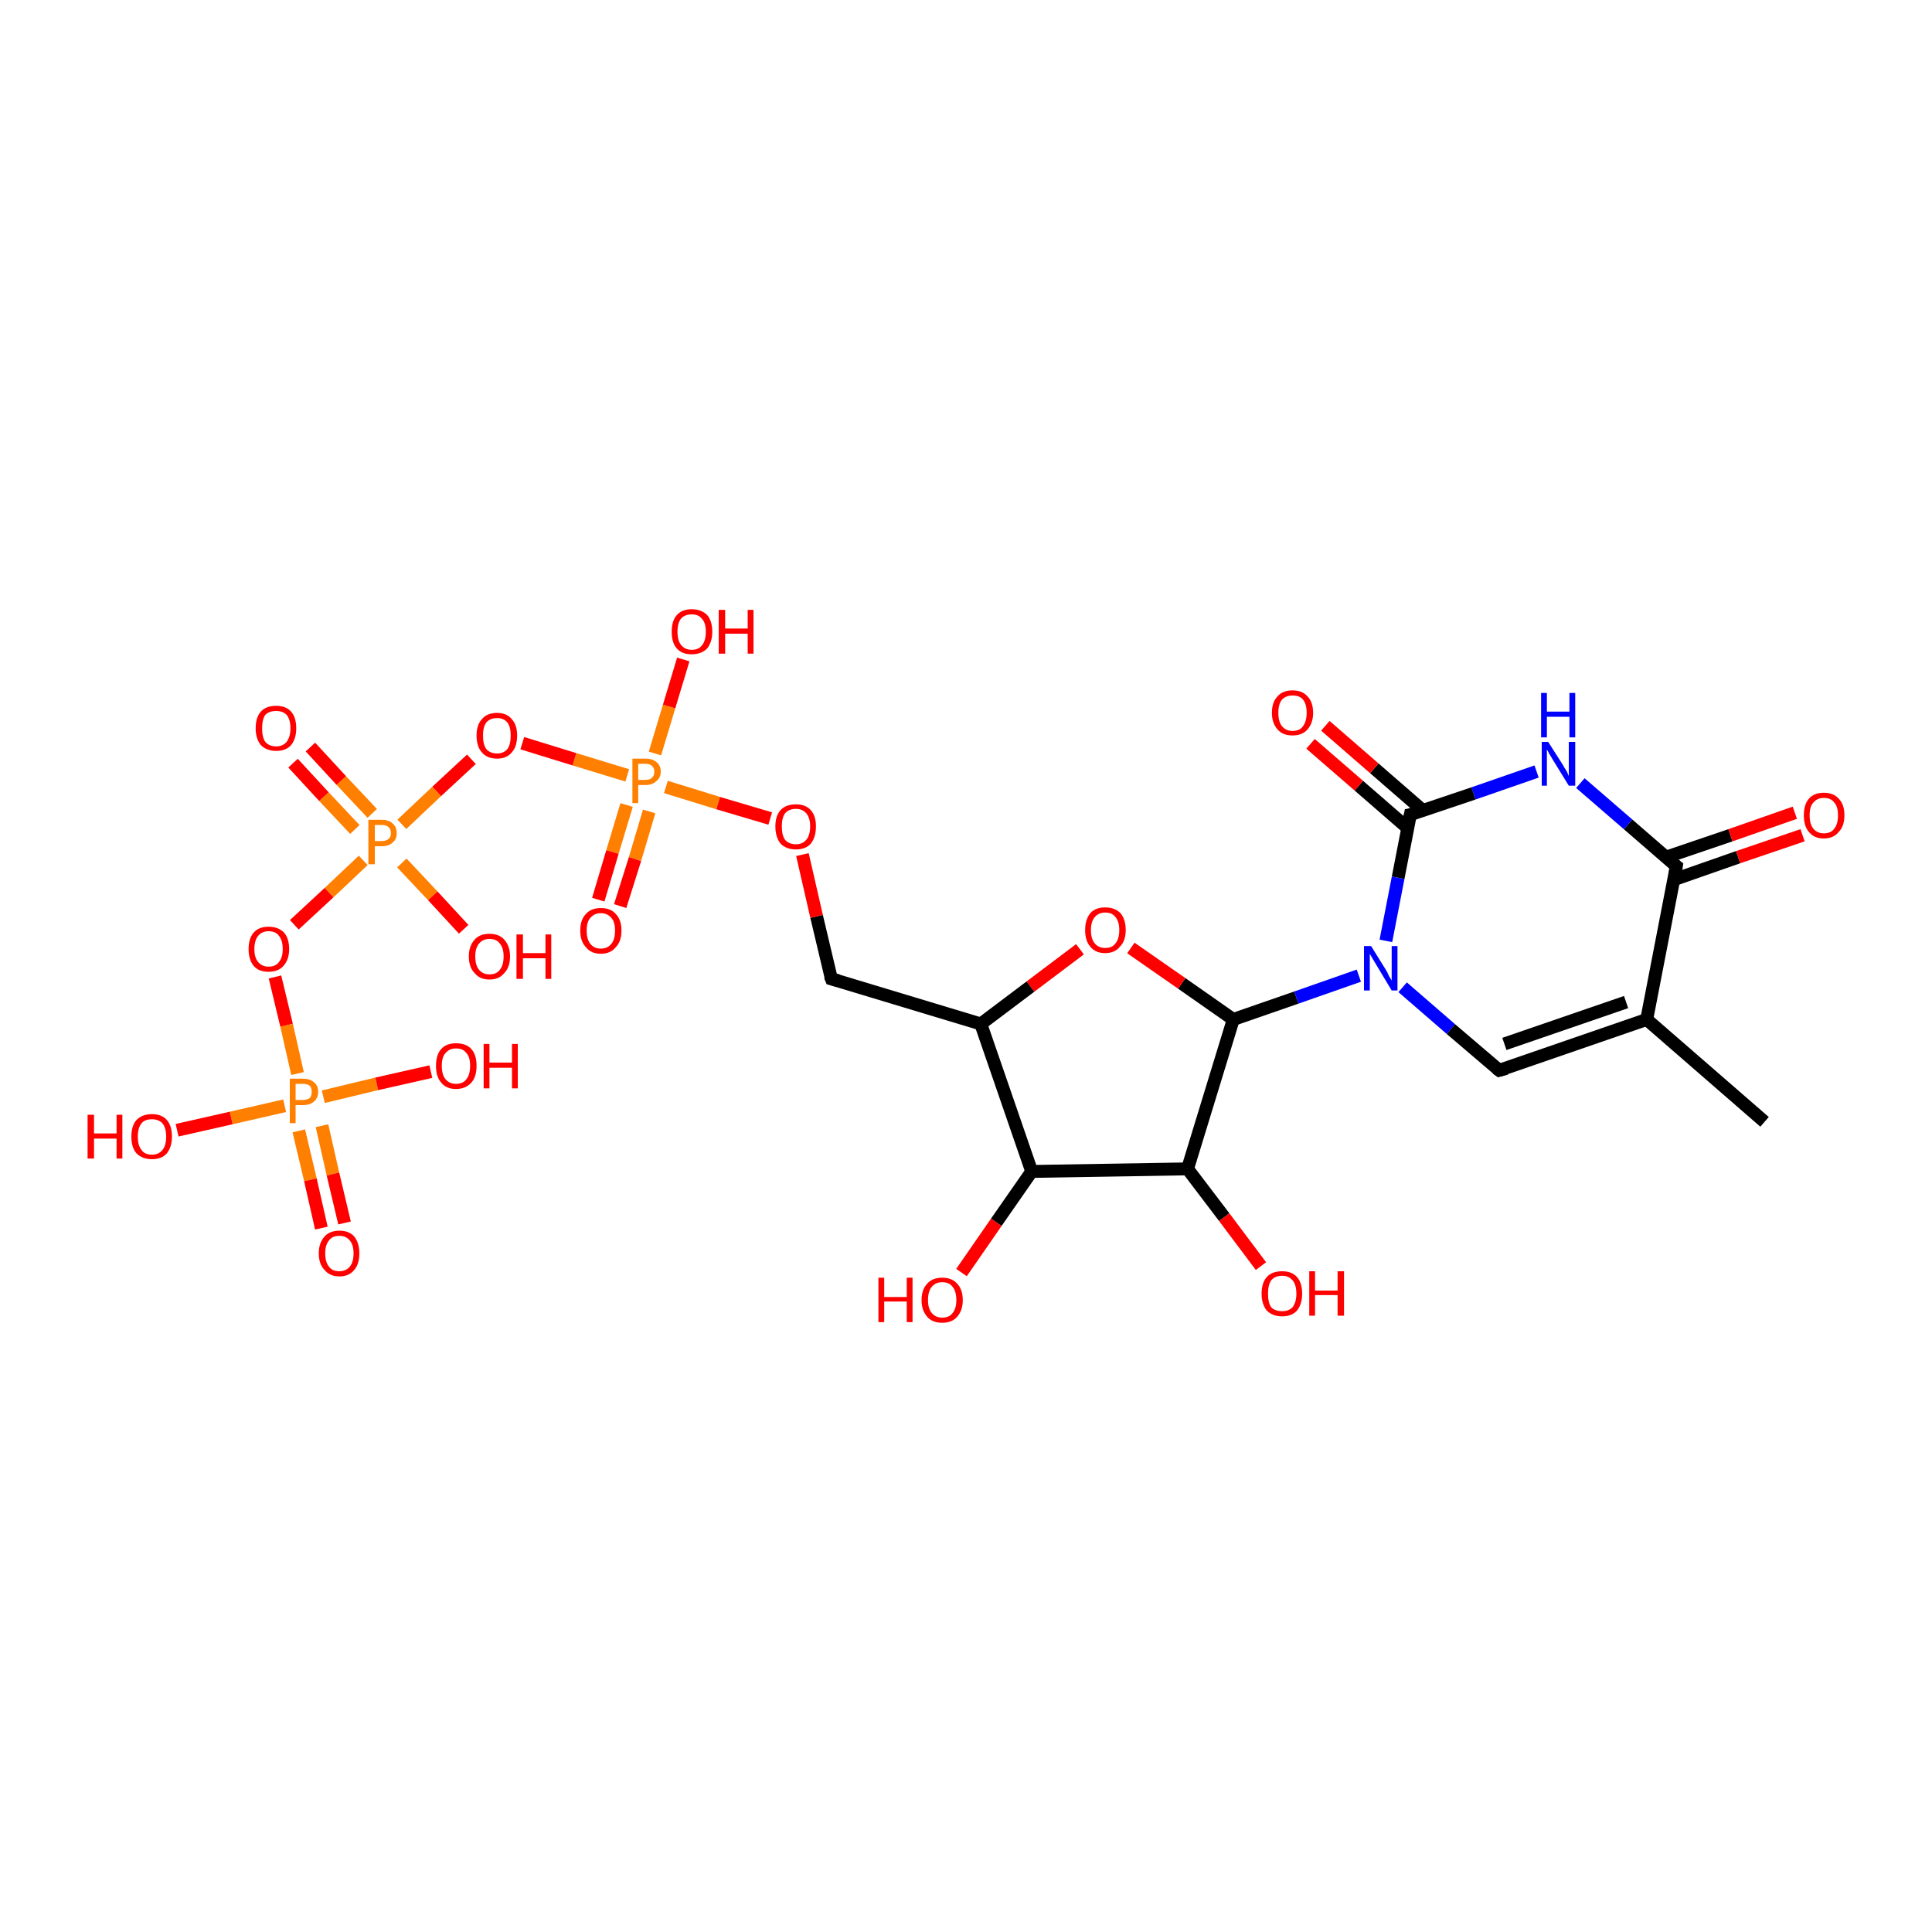 <?xml version='1.0' encoding='iso-8859-1'?>
<svg version='1.1' baseProfile='full'
              xmlns='http://www.w3.org/2000/svg'
                      xmlns:rdkit='http://www.rdkit.org/xml'
                      xmlns:xlink='http://www.w3.org/1999/xlink'
                  xml:space='preserve'
width='300px' height='300px' viewBox='0 0 300 300'>
<!-- END OF HEADER -->
<rect style='opacity:1.0;fill:#FFFFFF;stroke:none' width='300.0' height='300.0' x='0.0' y='0.0'> </rect>
<path class='bond-0 atom-0 atom-1' d='M 129.1,152.0 L 126.8,142.3' style='fill:none;fill-rule:evenodd;stroke:#000000;stroke-width:2.0px;stroke-linecap:butt;stroke-linejoin:miter;stroke-opacity:1' />
<path class='bond-0 atom-0 atom-1' d='M 126.8,142.3 L 124.6,132.7' style='fill:none;fill-rule:evenodd;stroke:#FF0000;stroke-width:2.0px;stroke-linecap:butt;stroke-linejoin:miter;stroke-opacity:1' />
<path class='bond-1 atom-1 atom-2' d='M 119.6,127.1 L 111.5,124.7' style='fill:none;fill-rule:evenodd;stroke:#FF0000;stroke-width:2.0px;stroke-linecap:butt;stroke-linejoin:miter;stroke-opacity:1' />
<path class='bond-1 atom-1 atom-2' d='M 111.5,124.7 L 103.4,122.2' style='fill:none;fill-rule:evenodd;stroke:#FF7F00;stroke-width:2.0px;stroke-linecap:butt;stroke-linejoin:miter;stroke-opacity:1' />
<path class='bond-2 atom-2 atom-3' d='M 97.3,125.0 L 95.1,132.3' style='fill:none;fill-rule:evenodd;stroke:#FF7F00;stroke-width:2.0px;stroke-linecap:butt;stroke-linejoin:miter;stroke-opacity:1' />
<path class='bond-2 atom-2 atom-3' d='M 95.1,132.3 L 92.9,139.7' style='fill:none;fill-rule:evenodd;stroke:#FF0000;stroke-width:2.0px;stroke-linecap:butt;stroke-linejoin:miter;stroke-opacity:1' />
<path class='bond-2 atom-2 atom-3' d='M 100.8,126.0 L 98.6,133.4' style='fill:none;fill-rule:evenodd;stroke:#FF7F00;stroke-width:2.0px;stroke-linecap:butt;stroke-linejoin:miter;stroke-opacity:1' />
<path class='bond-2 atom-2 atom-3' d='M 98.6,133.4 L 96.3,140.7' style='fill:none;fill-rule:evenodd;stroke:#FF0000;stroke-width:2.0px;stroke-linecap:butt;stroke-linejoin:miter;stroke-opacity:1' />
<path class='bond-3 atom-2 atom-4' d='M 101.7,117.0 L 103.9,109.7' style='fill:none;fill-rule:evenodd;stroke:#FF7F00;stroke-width:2.0px;stroke-linecap:butt;stroke-linejoin:miter;stroke-opacity:1' />
<path class='bond-3 atom-2 atom-4' d='M 103.9,109.7 L 106.1,102.4' style='fill:none;fill-rule:evenodd;stroke:#FF0000;stroke-width:2.0px;stroke-linecap:butt;stroke-linejoin:miter;stroke-opacity:1' />
<path class='bond-4 atom-2 atom-5' d='M 97.4,120.4 L 89.2,117.9' style='fill:none;fill-rule:evenodd;stroke:#FF7F00;stroke-width:2.0px;stroke-linecap:butt;stroke-linejoin:miter;stroke-opacity:1' />
<path class='bond-4 atom-2 atom-5' d='M 89.2,117.9 L 81.1,115.4' style='fill:none;fill-rule:evenodd;stroke:#FF0000;stroke-width:2.0px;stroke-linecap:butt;stroke-linejoin:miter;stroke-opacity:1' />
<path class='bond-5 atom-5 atom-6' d='M 73.2,117.9 L 67.8,122.9' style='fill:none;fill-rule:evenodd;stroke:#FF0000;stroke-width:2.0px;stroke-linecap:butt;stroke-linejoin:miter;stroke-opacity:1' />
<path class='bond-5 atom-5 atom-6' d='M 67.8,122.9 L 62.4,128.0' style='fill:none;fill-rule:evenodd;stroke:#FF7F00;stroke-width:2.0px;stroke-linecap:butt;stroke-linejoin:miter;stroke-opacity:1' />
<path class='bond-6 atom-6 atom-7' d='M 62.4,134.0 L 67.2,139.1' style='fill:none;fill-rule:evenodd;stroke:#FF7F00;stroke-width:2.0px;stroke-linecap:butt;stroke-linejoin:miter;stroke-opacity:1' />
<path class='bond-6 atom-6 atom-7' d='M 67.2,139.1 L 72.0,144.3' style='fill:none;fill-rule:evenodd;stroke:#FF0000;stroke-width:2.0px;stroke-linecap:butt;stroke-linejoin:miter;stroke-opacity:1' />
<path class='bond-7 atom-6 atom-8' d='M 57.8,126.3 L 53.0,121.2' style='fill:none;fill-rule:evenodd;stroke:#FF7F00;stroke-width:2.0px;stroke-linecap:butt;stroke-linejoin:miter;stroke-opacity:1' />
<path class='bond-7 atom-6 atom-8' d='M 53.0,121.2 L 48.2,116.0' style='fill:none;fill-rule:evenodd;stroke:#FF0000;stroke-width:2.0px;stroke-linecap:butt;stroke-linejoin:miter;stroke-opacity:1' />
<path class='bond-7 atom-6 atom-8' d='M 55.1,128.8 L 50.3,123.7' style='fill:none;fill-rule:evenodd;stroke:#FF7F00;stroke-width:2.0px;stroke-linecap:butt;stroke-linejoin:miter;stroke-opacity:1' />
<path class='bond-7 atom-6 atom-8' d='M 50.3,123.7 L 45.5,118.5' style='fill:none;fill-rule:evenodd;stroke:#FF0000;stroke-width:2.0px;stroke-linecap:butt;stroke-linejoin:miter;stroke-opacity:1' />
<path class='bond-8 atom-6 atom-9' d='M 56.4,133.6 L 51.1,138.6' style='fill:none;fill-rule:evenodd;stroke:#FF7F00;stroke-width:2.0px;stroke-linecap:butt;stroke-linejoin:miter;stroke-opacity:1' />
<path class='bond-8 atom-6 atom-9' d='M 51.1,138.6 L 45.7,143.6' style='fill:none;fill-rule:evenodd;stroke:#FF0000;stroke-width:2.0px;stroke-linecap:butt;stroke-linejoin:miter;stroke-opacity:1' />
<path class='bond-9 atom-9 atom-10' d='M 42.7,151.7 L 44.5,159.2' style='fill:none;fill-rule:evenodd;stroke:#FF0000;stroke-width:2.0px;stroke-linecap:butt;stroke-linejoin:miter;stroke-opacity:1' />
<path class='bond-9 atom-9 atom-10' d='M 44.5,159.2 L 46.2,166.7' style='fill:none;fill-rule:evenodd;stroke:#FF7F00;stroke-width:2.0px;stroke-linecap:butt;stroke-linejoin:miter;stroke-opacity:1' />
<path class='bond-10 atom-10 atom-11' d='M 44.2,171.7 L 35.9,173.6' style='fill:none;fill-rule:evenodd;stroke:#FF7F00;stroke-width:2.0px;stroke-linecap:butt;stroke-linejoin:miter;stroke-opacity:1' />
<path class='bond-10 atom-10 atom-11' d='M 35.9,173.6 L 27.5,175.5' style='fill:none;fill-rule:evenodd;stroke:#FF0000;stroke-width:2.0px;stroke-linecap:butt;stroke-linejoin:miter;stroke-opacity:1' />
<path class='bond-11 atom-10 atom-12' d='M 50.2,170.3 L 58.5,168.3' style='fill:none;fill-rule:evenodd;stroke:#FF7F00;stroke-width:2.0px;stroke-linecap:butt;stroke-linejoin:miter;stroke-opacity:1' />
<path class='bond-11 atom-10 atom-12' d='M 58.5,168.3 L 66.9,166.4' style='fill:none;fill-rule:evenodd;stroke:#FF0000;stroke-width:2.0px;stroke-linecap:butt;stroke-linejoin:miter;stroke-opacity:1' />
<path class='bond-12 atom-10 atom-13' d='M 46.4,175.6 L 48.2,183.2' style='fill:none;fill-rule:evenodd;stroke:#FF7F00;stroke-width:2.0px;stroke-linecap:butt;stroke-linejoin:miter;stroke-opacity:1' />
<path class='bond-12 atom-10 atom-13' d='M 48.2,183.2 L 49.9,190.7' style='fill:none;fill-rule:evenodd;stroke:#FF0000;stroke-width:2.0px;stroke-linecap:butt;stroke-linejoin:miter;stroke-opacity:1' />
<path class='bond-12 atom-10 atom-13' d='M 50.0,174.8 L 51.7,182.3' style='fill:none;fill-rule:evenodd;stroke:#FF7F00;stroke-width:2.0px;stroke-linecap:butt;stroke-linejoin:miter;stroke-opacity:1' />
<path class='bond-12 atom-10 atom-13' d='M 51.7,182.3 L 53.5,189.9' style='fill:none;fill-rule:evenodd;stroke:#FF0000;stroke-width:2.0px;stroke-linecap:butt;stroke-linejoin:miter;stroke-opacity:1' />
<path class='bond-13 atom-0 atom-14' d='M 129.1,152.0 L 152.3,159.0' style='fill:none;fill-rule:evenodd;stroke:#000000;stroke-width:2.0px;stroke-linecap:butt;stroke-linejoin:miter;stroke-opacity:1' />
<path class='bond-14 atom-14 atom-15' d='M 152.3,159.0 L 160.2,181.9' style='fill:none;fill-rule:evenodd;stroke:#000000;stroke-width:2.0px;stroke-linecap:butt;stroke-linejoin:miter;stroke-opacity:1' />
<path class='bond-15 atom-15 atom-16' d='M 160.2,181.9 L 184.4,181.5' style='fill:none;fill-rule:evenodd;stroke:#000000;stroke-width:2.0px;stroke-linecap:butt;stroke-linejoin:miter;stroke-opacity:1' />
<path class='bond-16 atom-16 atom-17' d='M 184.4,181.5 L 191.5,158.3' style='fill:none;fill-rule:evenodd;stroke:#000000;stroke-width:2.0px;stroke-linecap:butt;stroke-linejoin:miter;stroke-opacity:1' />
<path class='bond-17 atom-17 atom-18' d='M 191.5,158.3 L 201.3,154.9' style='fill:none;fill-rule:evenodd;stroke:#000000;stroke-width:2.0px;stroke-linecap:butt;stroke-linejoin:miter;stroke-opacity:1' />
<path class='bond-17 atom-17 atom-18' d='M 201.3,154.9 L 211.0,151.5' style='fill:none;fill-rule:evenodd;stroke:#0000FF;stroke-width:2.0px;stroke-linecap:butt;stroke-linejoin:miter;stroke-opacity:1' />
<path class='bond-18 atom-18 atom-19' d='M 217.8,153.3 L 225.3,159.8' style='fill:none;fill-rule:evenodd;stroke:#0000FF;stroke-width:2.0px;stroke-linecap:butt;stroke-linejoin:miter;stroke-opacity:1' />
<path class='bond-18 atom-18 atom-19' d='M 225.3,159.8 L 232.8,166.2' style='fill:none;fill-rule:evenodd;stroke:#000000;stroke-width:2.0px;stroke-linecap:butt;stroke-linejoin:miter;stroke-opacity:1' />
<path class='bond-19 atom-19 atom-20' d='M 232.8,166.2 L 255.7,158.3' style='fill:none;fill-rule:evenodd;stroke:#000000;stroke-width:2.0px;stroke-linecap:butt;stroke-linejoin:miter;stroke-opacity:1' />
<path class='bond-19 atom-19 atom-20' d='M 233.6,162.1 L 252.5,155.6' style='fill:none;fill-rule:evenodd;stroke:#000000;stroke-width:2.0px;stroke-linecap:butt;stroke-linejoin:miter;stroke-opacity:1' />
<path class='bond-20 atom-20 atom-21' d='M 255.7,158.3 L 274.0,174.2' style='fill:none;fill-rule:evenodd;stroke:#000000;stroke-width:2.0px;stroke-linecap:butt;stroke-linejoin:miter;stroke-opacity:1' />
<path class='bond-21 atom-20 atom-22' d='M 255.7,158.3 L 260.3,134.5' style='fill:none;fill-rule:evenodd;stroke:#000000;stroke-width:2.0px;stroke-linecap:butt;stroke-linejoin:miter;stroke-opacity:1' />
<path class='bond-22 atom-22 atom-23' d='M 260.3,134.5 L 252.8,128.0' style='fill:none;fill-rule:evenodd;stroke:#000000;stroke-width:2.0px;stroke-linecap:butt;stroke-linejoin:miter;stroke-opacity:1' />
<path class='bond-22 atom-22 atom-23' d='M 252.8,128.0 L 245.4,121.6' style='fill:none;fill-rule:evenodd;stroke:#0000FF;stroke-width:2.0px;stroke-linecap:butt;stroke-linejoin:miter;stroke-opacity:1' />
<path class='bond-23 atom-23 atom-24' d='M 238.6,119.8 L 228.8,123.2' style='fill:none;fill-rule:evenodd;stroke:#0000FF;stroke-width:2.0px;stroke-linecap:butt;stroke-linejoin:miter;stroke-opacity:1' />
<path class='bond-23 atom-23 atom-24' d='M 228.8,123.2 L 219.0,126.5' style='fill:none;fill-rule:evenodd;stroke:#000000;stroke-width:2.0px;stroke-linecap:butt;stroke-linejoin:miter;stroke-opacity:1' />
<path class='bond-24 atom-24 atom-25' d='M 221.0,125.9 L 213.4,119.3' style='fill:none;fill-rule:evenodd;stroke:#000000;stroke-width:2.0px;stroke-linecap:butt;stroke-linejoin:miter;stroke-opacity:1' />
<path class='bond-24 atom-24 atom-25' d='M 213.4,119.3 L 205.8,112.7' style='fill:none;fill-rule:evenodd;stroke:#FF0000;stroke-width:2.0px;stroke-linecap:butt;stroke-linejoin:miter;stroke-opacity:1' />
<path class='bond-24 atom-24 atom-25' d='M 218.6,128.6 L 211.0,122.0' style='fill:none;fill-rule:evenodd;stroke:#000000;stroke-width:2.0px;stroke-linecap:butt;stroke-linejoin:miter;stroke-opacity:1' />
<path class='bond-24 atom-24 atom-25' d='M 211.0,122.0 L 203.5,115.5' style='fill:none;fill-rule:evenodd;stroke:#FF0000;stroke-width:2.0px;stroke-linecap:butt;stroke-linejoin:miter;stroke-opacity:1' />
<path class='bond-25 atom-22 atom-26' d='M 259.9,136.6 L 269.9,133.1' style='fill:none;fill-rule:evenodd;stroke:#000000;stroke-width:2.0px;stroke-linecap:butt;stroke-linejoin:miter;stroke-opacity:1' />
<path class='bond-25 atom-22 atom-26' d='M 269.9,133.1 L 279.9,129.7' style='fill:none;fill-rule:evenodd;stroke:#FF0000;stroke-width:2.0px;stroke-linecap:butt;stroke-linejoin:miter;stroke-opacity:1' />
<path class='bond-25 atom-22 atom-26' d='M 258.7,133.1 L 268.7,129.7' style='fill:none;fill-rule:evenodd;stroke:#000000;stroke-width:2.0px;stroke-linecap:butt;stroke-linejoin:miter;stroke-opacity:1' />
<path class='bond-25 atom-22 atom-26' d='M 268.7,129.7 L 278.7,126.2' style='fill:none;fill-rule:evenodd;stroke:#FF0000;stroke-width:2.0px;stroke-linecap:butt;stroke-linejoin:miter;stroke-opacity:1' />
<path class='bond-26 atom-17 atom-27' d='M 191.5,158.3 L 183.5,152.7' style='fill:none;fill-rule:evenodd;stroke:#000000;stroke-width:2.0px;stroke-linecap:butt;stroke-linejoin:miter;stroke-opacity:1' />
<path class='bond-26 atom-17 atom-27' d='M 183.5,152.7 L 175.6,147.2' style='fill:none;fill-rule:evenodd;stroke:#FF0000;stroke-width:2.0px;stroke-linecap:butt;stroke-linejoin:miter;stroke-opacity:1' />
<path class='bond-27 atom-16 atom-28' d='M 184.4,181.5 L 190.1,189.0' style='fill:none;fill-rule:evenodd;stroke:#000000;stroke-width:2.0px;stroke-linecap:butt;stroke-linejoin:miter;stroke-opacity:1' />
<path class='bond-27 atom-16 atom-28' d='M 190.1,189.0 L 195.8,196.6' style='fill:none;fill-rule:evenodd;stroke:#FF0000;stroke-width:2.0px;stroke-linecap:butt;stroke-linejoin:miter;stroke-opacity:1' />
<path class='bond-28 atom-15 atom-29' d='M 160.2,181.9 L 154.7,189.8' style='fill:none;fill-rule:evenodd;stroke:#000000;stroke-width:2.0px;stroke-linecap:butt;stroke-linejoin:miter;stroke-opacity:1' />
<path class='bond-28 atom-15 atom-29' d='M 154.7,189.8 L 149.3,197.6' style='fill:none;fill-rule:evenodd;stroke:#FF0000;stroke-width:2.0px;stroke-linecap:butt;stroke-linejoin:miter;stroke-opacity:1' />
<path class='bond-29 atom-24 atom-18' d='M 219.0,126.5 L 217.1,136.3' style='fill:none;fill-rule:evenodd;stroke:#000000;stroke-width:2.0px;stroke-linecap:butt;stroke-linejoin:miter;stroke-opacity:1' />
<path class='bond-29 atom-24 atom-18' d='M 217.1,136.3 L 215.2,146.1' style='fill:none;fill-rule:evenodd;stroke:#0000FF;stroke-width:2.0px;stroke-linecap:butt;stroke-linejoin:miter;stroke-opacity:1' />
<path class='bond-30 atom-27 atom-14' d='M 167.7,147.4 L 160.0,153.2' style='fill:none;fill-rule:evenodd;stroke:#FF0000;stroke-width:2.0px;stroke-linecap:butt;stroke-linejoin:miter;stroke-opacity:1' />
<path class='bond-30 atom-27 atom-14' d='M 160.0,153.2 L 152.3,159.0' style='fill:none;fill-rule:evenodd;stroke:#000000;stroke-width:2.0px;stroke-linecap:butt;stroke-linejoin:miter;stroke-opacity:1' />
<path d='M 128.9,151.5 L 129.1,152.0 L 130.2,152.3' style='fill:none;stroke:#000000;stroke-width:2.0px;stroke-linecap:butt;stroke-linejoin:miter;stroke-opacity:1;' />
<path d='M 232.4,165.9 L 232.8,166.2 L 233.9,165.9' style='fill:none;stroke:#000000;stroke-width:2.0px;stroke-linecap:butt;stroke-linejoin:miter;stroke-opacity:1;' />
<path d='M 260.1,135.7 L 260.3,134.5 L 259.9,134.2' style='fill:none;stroke:#000000;stroke-width:2.0px;stroke-linecap:butt;stroke-linejoin:miter;stroke-opacity:1;' />
<path d='M 219.5,126.4 L 219.0,126.5 L 218.9,127.0' style='fill:none;stroke:#000000;stroke-width:2.0px;stroke-linecap:butt;stroke-linejoin:miter;stroke-opacity:1;' />
<path class='atom-1' d='M 120.4 128.3
Q 120.4 126.7, 121.2 125.8
Q 122.0 124.9, 123.6 124.9
Q 125.1 124.9, 125.9 125.8
Q 126.7 126.7, 126.7 128.3
Q 126.7 130.0, 125.9 131.0
Q 125.1 131.9, 123.6 131.9
Q 122.1 131.9, 121.2 131.0
Q 120.4 130.0, 120.4 128.3
M 123.6 131.1
Q 124.6 131.1, 125.2 130.4
Q 125.8 129.7, 125.8 128.3
Q 125.8 127.0, 125.2 126.3
Q 124.6 125.6, 123.6 125.6
Q 122.5 125.6, 121.9 126.3
Q 121.4 127.0, 121.4 128.3
Q 121.4 129.7, 121.9 130.4
Q 122.5 131.1, 123.6 131.1
' fill='#FF0000'/>
<path class='atom-2' d='M 100.2 117.8
Q 101.4 117.8, 102.0 118.4
Q 102.6 118.9, 102.6 119.8
Q 102.6 120.8, 101.9 121.3
Q 101.3 121.9, 100.2 121.9
L 99.1 121.9
L 99.1 124.7
L 98.2 124.7
L 98.2 117.8
L 100.2 117.8
M 100.2 121.1
Q 100.9 121.1, 101.2 120.8
Q 101.6 120.5, 101.6 119.8
Q 101.6 119.2, 101.2 118.9
Q 100.9 118.6, 100.2 118.6
L 99.1 118.6
L 99.1 121.1
L 100.2 121.1
' fill='#FF7F00'/>
<path class='atom-3' d='M 90.1 144.5
Q 90.1 142.8, 91.0 141.9
Q 91.8 141.0, 93.3 141.0
Q 94.8 141.0, 95.6 141.9
Q 96.5 142.8, 96.5 144.5
Q 96.5 146.2, 95.6 147.1
Q 94.8 148.1, 93.3 148.1
Q 91.8 148.1, 91.0 147.1
Q 90.1 146.2, 90.1 144.5
M 93.3 147.3
Q 94.3 147.3, 94.9 146.6
Q 95.5 145.9, 95.5 144.5
Q 95.5 143.1, 94.9 142.5
Q 94.3 141.8, 93.3 141.8
Q 92.3 141.8, 91.7 142.5
Q 91.1 143.1, 91.1 144.5
Q 91.1 145.9, 91.7 146.6
Q 92.3 147.3, 93.3 147.3
' fill='#FF0000'/>
<path class='atom-4' d='M 104.3 98.1
Q 104.3 96.4, 105.1 95.5
Q 105.9 94.6, 107.4 94.6
Q 108.9 94.6, 109.8 95.5
Q 110.6 96.4, 110.6 98.1
Q 110.6 99.7, 109.8 100.7
Q 108.9 101.6, 107.4 101.6
Q 105.9 101.6, 105.1 100.7
Q 104.3 99.8, 104.3 98.1
M 107.4 100.9
Q 108.5 100.9, 109.0 100.2
Q 109.6 99.5, 109.6 98.1
Q 109.6 96.7, 109.0 96.1
Q 108.5 95.4, 107.4 95.4
Q 106.4 95.4, 105.8 96.0
Q 105.2 96.7, 105.2 98.1
Q 105.2 99.5, 105.8 100.2
Q 106.4 100.9, 107.4 100.9
' fill='#FF0000'/>
<path class='atom-4' d='M 111.6 94.7
L 112.6 94.7
L 112.6 97.6
L 116.1 97.6
L 116.1 94.7
L 117.0 94.7
L 117.0 101.5
L 116.1 101.5
L 116.1 98.4
L 112.6 98.4
L 112.6 101.5
L 111.6 101.5
L 111.6 94.7
' fill='#FF0000'/>
<path class='atom-5' d='M 74.0 114.2
Q 74.0 112.6, 74.8 111.7
Q 75.6 110.7, 77.2 110.7
Q 78.7 110.7, 79.5 111.7
Q 80.3 112.6, 80.3 114.2
Q 80.3 115.9, 79.5 116.8
Q 78.7 117.8, 77.2 117.8
Q 75.6 117.8, 74.8 116.8
Q 74.0 115.9, 74.0 114.2
M 77.2 117.0
Q 78.2 117.0, 78.8 116.3
Q 79.3 115.6, 79.3 114.2
Q 79.3 112.9, 78.8 112.2
Q 78.2 111.5, 77.2 111.5
Q 76.1 111.5, 75.5 112.2
Q 75.0 112.9, 75.0 114.2
Q 75.0 115.6, 75.5 116.3
Q 76.1 117.0, 77.2 117.0
' fill='#FF0000'/>
<path class='atom-6' d='M 59.3 127.3
Q 60.4 127.3, 61.0 127.9
Q 61.6 128.4, 61.6 129.4
Q 61.6 130.3, 61.0 130.8
Q 60.4 131.4, 59.3 131.4
L 58.2 131.4
L 58.2 134.2
L 57.2 134.2
L 57.2 127.3
L 59.3 127.3
M 59.3 130.6
Q 59.9 130.6, 60.3 130.3
Q 60.7 130.0, 60.7 129.4
Q 60.7 128.7, 60.3 128.4
Q 59.9 128.1, 59.3 128.1
L 58.2 128.1
L 58.2 130.6
L 59.3 130.6
' fill='#FF7F00'/>
<path class='atom-7' d='M 72.8 148.5
Q 72.8 146.9, 73.7 145.9
Q 74.5 145.0, 76.0 145.0
Q 77.5 145.0, 78.3 145.9
Q 79.2 146.9, 79.2 148.5
Q 79.2 150.2, 78.3 151.1
Q 77.5 152.1, 76.0 152.1
Q 74.5 152.1, 73.7 151.1
Q 72.8 150.2, 72.8 148.5
M 76.0 151.3
Q 77.1 151.3, 77.6 150.6
Q 78.2 149.9, 78.2 148.5
Q 78.2 147.2, 77.6 146.5
Q 77.1 145.8, 76.0 145.8
Q 75.0 145.8, 74.4 146.5
Q 73.8 147.2, 73.8 148.5
Q 73.8 149.9, 74.4 150.6
Q 75.0 151.3, 76.0 151.3
' fill='#FF0000'/>
<path class='atom-7' d='M 80.2 145.1
L 81.2 145.1
L 81.2 148.0
L 84.7 148.0
L 84.7 145.1
L 85.6 145.1
L 85.6 152.0
L 84.7 152.0
L 84.7 148.8
L 81.2 148.8
L 81.2 152.0
L 80.2 152.0
L 80.2 145.1
' fill='#FF0000'/>
<path class='atom-8' d='M 39.7 113.1
Q 39.7 111.4, 40.5 110.5
Q 41.3 109.6, 42.9 109.6
Q 44.4 109.6, 45.2 110.5
Q 46.0 111.4, 46.0 113.1
Q 46.0 114.7, 45.2 115.7
Q 44.4 116.6, 42.9 116.6
Q 41.4 116.6, 40.5 115.7
Q 39.7 114.7, 39.7 113.1
M 42.9 115.9
Q 43.9 115.9, 44.5 115.2
Q 45.1 114.4, 45.1 113.1
Q 45.1 111.7, 44.5 111.0
Q 43.9 110.4, 42.9 110.4
Q 41.8 110.4, 41.2 111.0
Q 40.7 111.7, 40.7 113.1
Q 40.7 114.5, 41.2 115.2
Q 41.8 115.9, 42.9 115.9
' fill='#FF0000'/>
<path class='atom-9' d='M 38.6 147.4
Q 38.6 145.7, 39.4 144.8
Q 40.2 143.9, 41.7 143.9
Q 43.2 143.9, 44.1 144.8
Q 44.9 145.7, 44.9 147.4
Q 44.9 149.0, 44.0 150.0
Q 43.2 150.9, 41.7 150.9
Q 40.2 150.9, 39.4 150.0
Q 38.6 149.0, 38.6 147.4
M 41.7 150.1
Q 42.8 150.1, 43.3 149.4
Q 43.9 148.7, 43.9 147.4
Q 43.9 146.0, 43.3 145.3
Q 42.8 144.6, 41.7 144.6
Q 40.7 144.6, 40.1 145.3
Q 39.5 146.0, 39.5 147.4
Q 39.5 148.7, 40.1 149.4
Q 40.7 150.1, 41.7 150.1
' fill='#FF0000'/>
<path class='atom-10' d='M 47.0 167.5
Q 48.2 167.5, 48.8 168.1
Q 49.4 168.6, 49.4 169.5
Q 49.4 170.5, 48.8 171.0
Q 48.2 171.6, 47.0 171.6
L 45.9 171.6
L 45.9 174.4
L 45.0 174.4
L 45.0 167.5
L 47.0 167.5
M 47.0 170.8
Q 47.7 170.8, 48.1 170.5
Q 48.4 170.2, 48.4 169.5
Q 48.4 168.9, 48.1 168.6
Q 47.7 168.3, 47.0 168.3
L 45.9 168.3
L 45.9 170.8
L 47.0 170.8
' fill='#FF7F00'/>
<path class='atom-11' d='M 13.6 173.1
L 14.6 173.1
L 14.6 176.0
L 18.1 176.0
L 18.1 173.1
L 19.0 173.1
L 19.0 179.9
L 18.1 179.9
L 18.1 176.8
L 14.6 176.8
L 14.6 179.9
L 13.6 179.9
L 13.6 173.1
' fill='#FF0000'/>
<path class='atom-11' d='M 20.4 176.5
Q 20.4 174.8, 21.2 173.9
Q 22.1 173.0, 23.6 173.0
Q 25.1 173.0, 25.9 173.9
Q 26.7 174.8, 26.7 176.5
Q 26.7 178.1, 25.9 179.1
Q 25.1 180.0, 23.6 180.0
Q 22.1 180.0, 21.2 179.1
Q 20.4 178.2, 20.4 176.5
M 23.6 179.3
Q 24.6 179.3, 25.2 178.6
Q 25.8 177.9, 25.8 176.5
Q 25.8 175.1, 25.2 174.4
Q 24.6 173.8, 23.6 173.8
Q 22.5 173.8, 22.0 174.4
Q 21.4 175.1, 21.4 176.5
Q 21.4 177.9, 22.0 178.6
Q 22.5 179.3, 23.6 179.3
' fill='#FF0000'/>
<path class='atom-12' d='M 67.7 165.5
Q 67.7 163.8, 68.5 162.9
Q 69.3 162.0, 70.8 162.0
Q 72.4 162.0, 73.2 162.9
Q 74.0 163.8, 74.0 165.5
Q 74.0 167.2, 73.2 168.1
Q 72.3 169.1, 70.8 169.1
Q 69.3 169.1, 68.5 168.1
Q 67.7 167.2, 67.7 165.5
M 70.8 168.3
Q 71.9 168.3, 72.4 167.6
Q 73.0 166.9, 73.0 165.5
Q 73.0 164.1, 72.4 163.5
Q 71.9 162.8, 70.8 162.8
Q 69.8 162.8, 69.2 163.5
Q 68.6 164.1, 68.6 165.5
Q 68.6 166.9, 69.2 167.6
Q 69.8 168.3, 70.8 168.3
' fill='#FF0000'/>
<path class='atom-12' d='M 75.1 162.1
L 76.0 162.1
L 76.0 165.0
L 79.5 165.0
L 79.5 162.1
L 80.4 162.1
L 80.4 169.0
L 79.5 169.0
L 79.5 165.8
L 76.0 165.8
L 76.0 169.0
L 75.1 169.0
L 75.1 162.1
' fill='#FF0000'/>
<path class='atom-13' d='M 49.5 194.6
Q 49.5 193.0, 50.4 192.0
Q 51.2 191.1, 52.7 191.1
Q 54.2 191.1, 55.0 192.0
Q 55.8 193.0, 55.8 194.6
Q 55.8 196.3, 55.0 197.2
Q 54.2 198.2, 52.7 198.2
Q 51.2 198.2, 50.4 197.2
Q 49.5 196.3, 49.5 194.6
M 52.7 197.4
Q 53.7 197.4, 54.3 196.7
Q 54.9 196.0, 54.9 194.6
Q 54.9 193.3, 54.3 192.6
Q 53.7 191.9, 52.7 191.9
Q 51.6 191.9, 51.1 192.6
Q 50.5 193.3, 50.5 194.6
Q 50.5 196.0, 51.1 196.7
Q 51.6 197.4, 52.7 197.4
' fill='#FF0000'/>
<path class='atom-18' d='M 212.9 146.9
L 215.2 150.6
Q 215.4 150.9, 215.7 151.6
Q 216.1 152.2, 216.1 152.3
L 216.1 146.9
L 217.0 146.9
L 217.0 153.8
L 216.1 153.8
L 213.7 149.8
Q 213.4 149.3, 213.1 148.8
Q 212.8 148.3, 212.7 148.1
L 212.7 153.8
L 211.8 153.8
L 211.8 146.9
L 212.9 146.9
' fill='#0000FF'/>
<path class='atom-23' d='M 240.4 115.2
L 242.7 118.8
Q 242.9 119.2, 243.3 119.8
Q 243.6 120.5, 243.6 120.5
L 243.6 115.2
L 244.6 115.2
L 244.6 122.0
L 243.6 122.0
L 241.2 118.1
Q 240.9 117.6, 240.6 117.1
Q 240.3 116.5, 240.2 116.4
L 240.2 122.0
L 239.4 122.0
L 239.4 115.2
L 240.4 115.2
' fill='#0000FF'/>
<path class='atom-23' d='M 239.3 107.6
L 240.2 107.6
L 240.2 110.5
L 243.7 110.5
L 243.7 107.6
L 244.6 107.6
L 244.6 114.5
L 243.7 114.5
L 243.7 111.3
L 240.2 111.3
L 240.2 114.5
L 239.3 114.5
L 239.3 107.6
' fill='#0000FF'/>
<path class='atom-25' d='M 197.5 110.7
Q 197.5 109.0, 198.4 108.1
Q 199.2 107.2, 200.7 107.2
Q 202.2 107.2, 203.0 108.1
Q 203.9 109.0, 203.9 110.7
Q 203.9 112.3, 203.0 113.3
Q 202.2 114.2, 200.7 114.2
Q 199.2 114.2, 198.4 113.3
Q 197.5 112.3, 197.5 110.7
M 200.7 113.5
Q 201.8 113.5, 202.3 112.8
Q 202.9 112.0, 202.9 110.7
Q 202.9 109.3, 202.3 108.6
Q 201.8 108.0, 200.7 108.0
Q 199.7 108.0, 199.1 108.6
Q 198.5 109.3, 198.5 110.7
Q 198.5 112.1, 199.1 112.8
Q 199.7 113.5, 200.7 113.5
' fill='#FF0000'/>
<path class='atom-26' d='M 280.1 126.6
Q 280.1 124.9, 280.9 124.0
Q 281.7 123.1, 283.2 123.1
Q 284.7 123.1, 285.5 124.0
Q 286.4 124.9, 286.4 126.6
Q 286.4 128.3, 285.5 129.2
Q 284.7 130.2, 283.2 130.2
Q 281.7 130.2, 280.9 129.2
Q 280.1 128.3, 280.1 126.6
M 283.2 129.4
Q 284.3 129.4, 284.8 128.7
Q 285.4 128.0, 285.4 126.6
Q 285.4 125.2, 284.8 124.6
Q 284.3 123.9, 283.2 123.9
Q 282.2 123.9, 281.6 124.6
Q 281.0 125.2, 281.0 126.6
Q 281.0 128.0, 281.6 128.7
Q 282.2 129.4, 283.2 129.4
' fill='#FF0000'/>
<path class='atom-27' d='M 168.5 144.4
Q 168.5 142.8, 169.3 141.8
Q 170.1 140.9, 171.6 140.9
Q 173.1 140.9, 174.0 141.8
Q 174.8 142.8, 174.8 144.4
Q 174.8 146.1, 173.9 147.0
Q 173.1 148.0, 171.6 148.0
Q 170.1 148.0, 169.3 147.0
Q 168.5 146.1, 168.5 144.4
M 171.6 147.2
Q 172.7 147.2, 173.2 146.5
Q 173.8 145.8, 173.8 144.4
Q 173.8 143.1, 173.2 142.4
Q 172.7 141.7, 171.6 141.7
Q 170.6 141.7, 170.0 142.4
Q 169.4 143.1, 169.4 144.4
Q 169.4 145.8, 170.0 146.5
Q 170.6 147.2, 171.6 147.2
' fill='#FF0000'/>
<path class='atom-28' d='M 195.9 200.9
Q 195.9 199.2, 196.7 198.3
Q 197.5 197.4, 199.1 197.4
Q 200.6 197.4, 201.4 198.3
Q 202.2 199.2, 202.2 200.9
Q 202.2 202.5, 201.4 203.5
Q 200.6 204.4, 199.1 204.4
Q 197.6 204.4, 196.7 203.5
Q 195.9 202.5, 195.9 200.9
M 199.1 203.6
Q 200.1 203.6, 200.7 203.0
Q 201.3 202.2, 201.3 200.9
Q 201.3 199.5, 200.7 198.8
Q 200.1 198.1, 199.1 198.1
Q 198.0 198.1, 197.4 198.8
Q 196.9 199.5, 196.9 200.9
Q 196.9 202.3, 197.4 203.0
Q 198.0 203.6, 199.1 203.6
' fill='#FF0000'/>
<path class='atom-28' d='M 203.3 197.4
L 204.2 197.4
L 204.2 200.4
L 207.7 200.4
L 207.7 197.4
L 208.7 197.4
L 208.7 204.3
L 207.7 204.3
L 207.7 201.1
L 204.2 201.1
L 204.2 204.3
L 203.3 204.3
L 203.3 197.4
' fill='#FF0000'/>
<path class='atom-29' d='M 136.4 198.4
L 137.3 198.4
L 137.3 201.4
L 140.8 201.4
L 140.8 198.4
L 141.7 198.4
L 141.7 205.3
L 140.8 205.3
L 140.8 202.1
L 137.3 202.1
L 137.3 205.3
L 136.4 205.3
L 136.4 198.4
' fill='#FF0000'/>
<path class='atom-29' d='M 143.1 201.9
Q 143.1 200.2, 144.0 199.3
Q 144.8 198.4, 146.3 198.4
Q 147.8 198.4, 148.6 199.3
Q 149.5 200.2, 149.5 201.9
Q 149.5 203.5, 148.6 204.5
Q 147.8 205.4, 146.3 205.4
Q 144.8 205.4, 144.0 204.5
Q 143.1 203.5, 143.1 201.9
M 146.3 204.6
Q 147.4 204.6, 147.9 203.9
Q 148.5 203.2, 148.5 201.9
Q 148.5 200.5, 147.9 199.8
Q 147.4 199.1, 146.3 199.1
Q 145.3 199.1, 144.7 199.8
Q 144.1 200.5, 144.1 201.9
Q 144.1 203.2, 144.7 203.9
Q 145.3 204.6, 146.3 204.6
' fill='#FF0000'/>
</svg>
